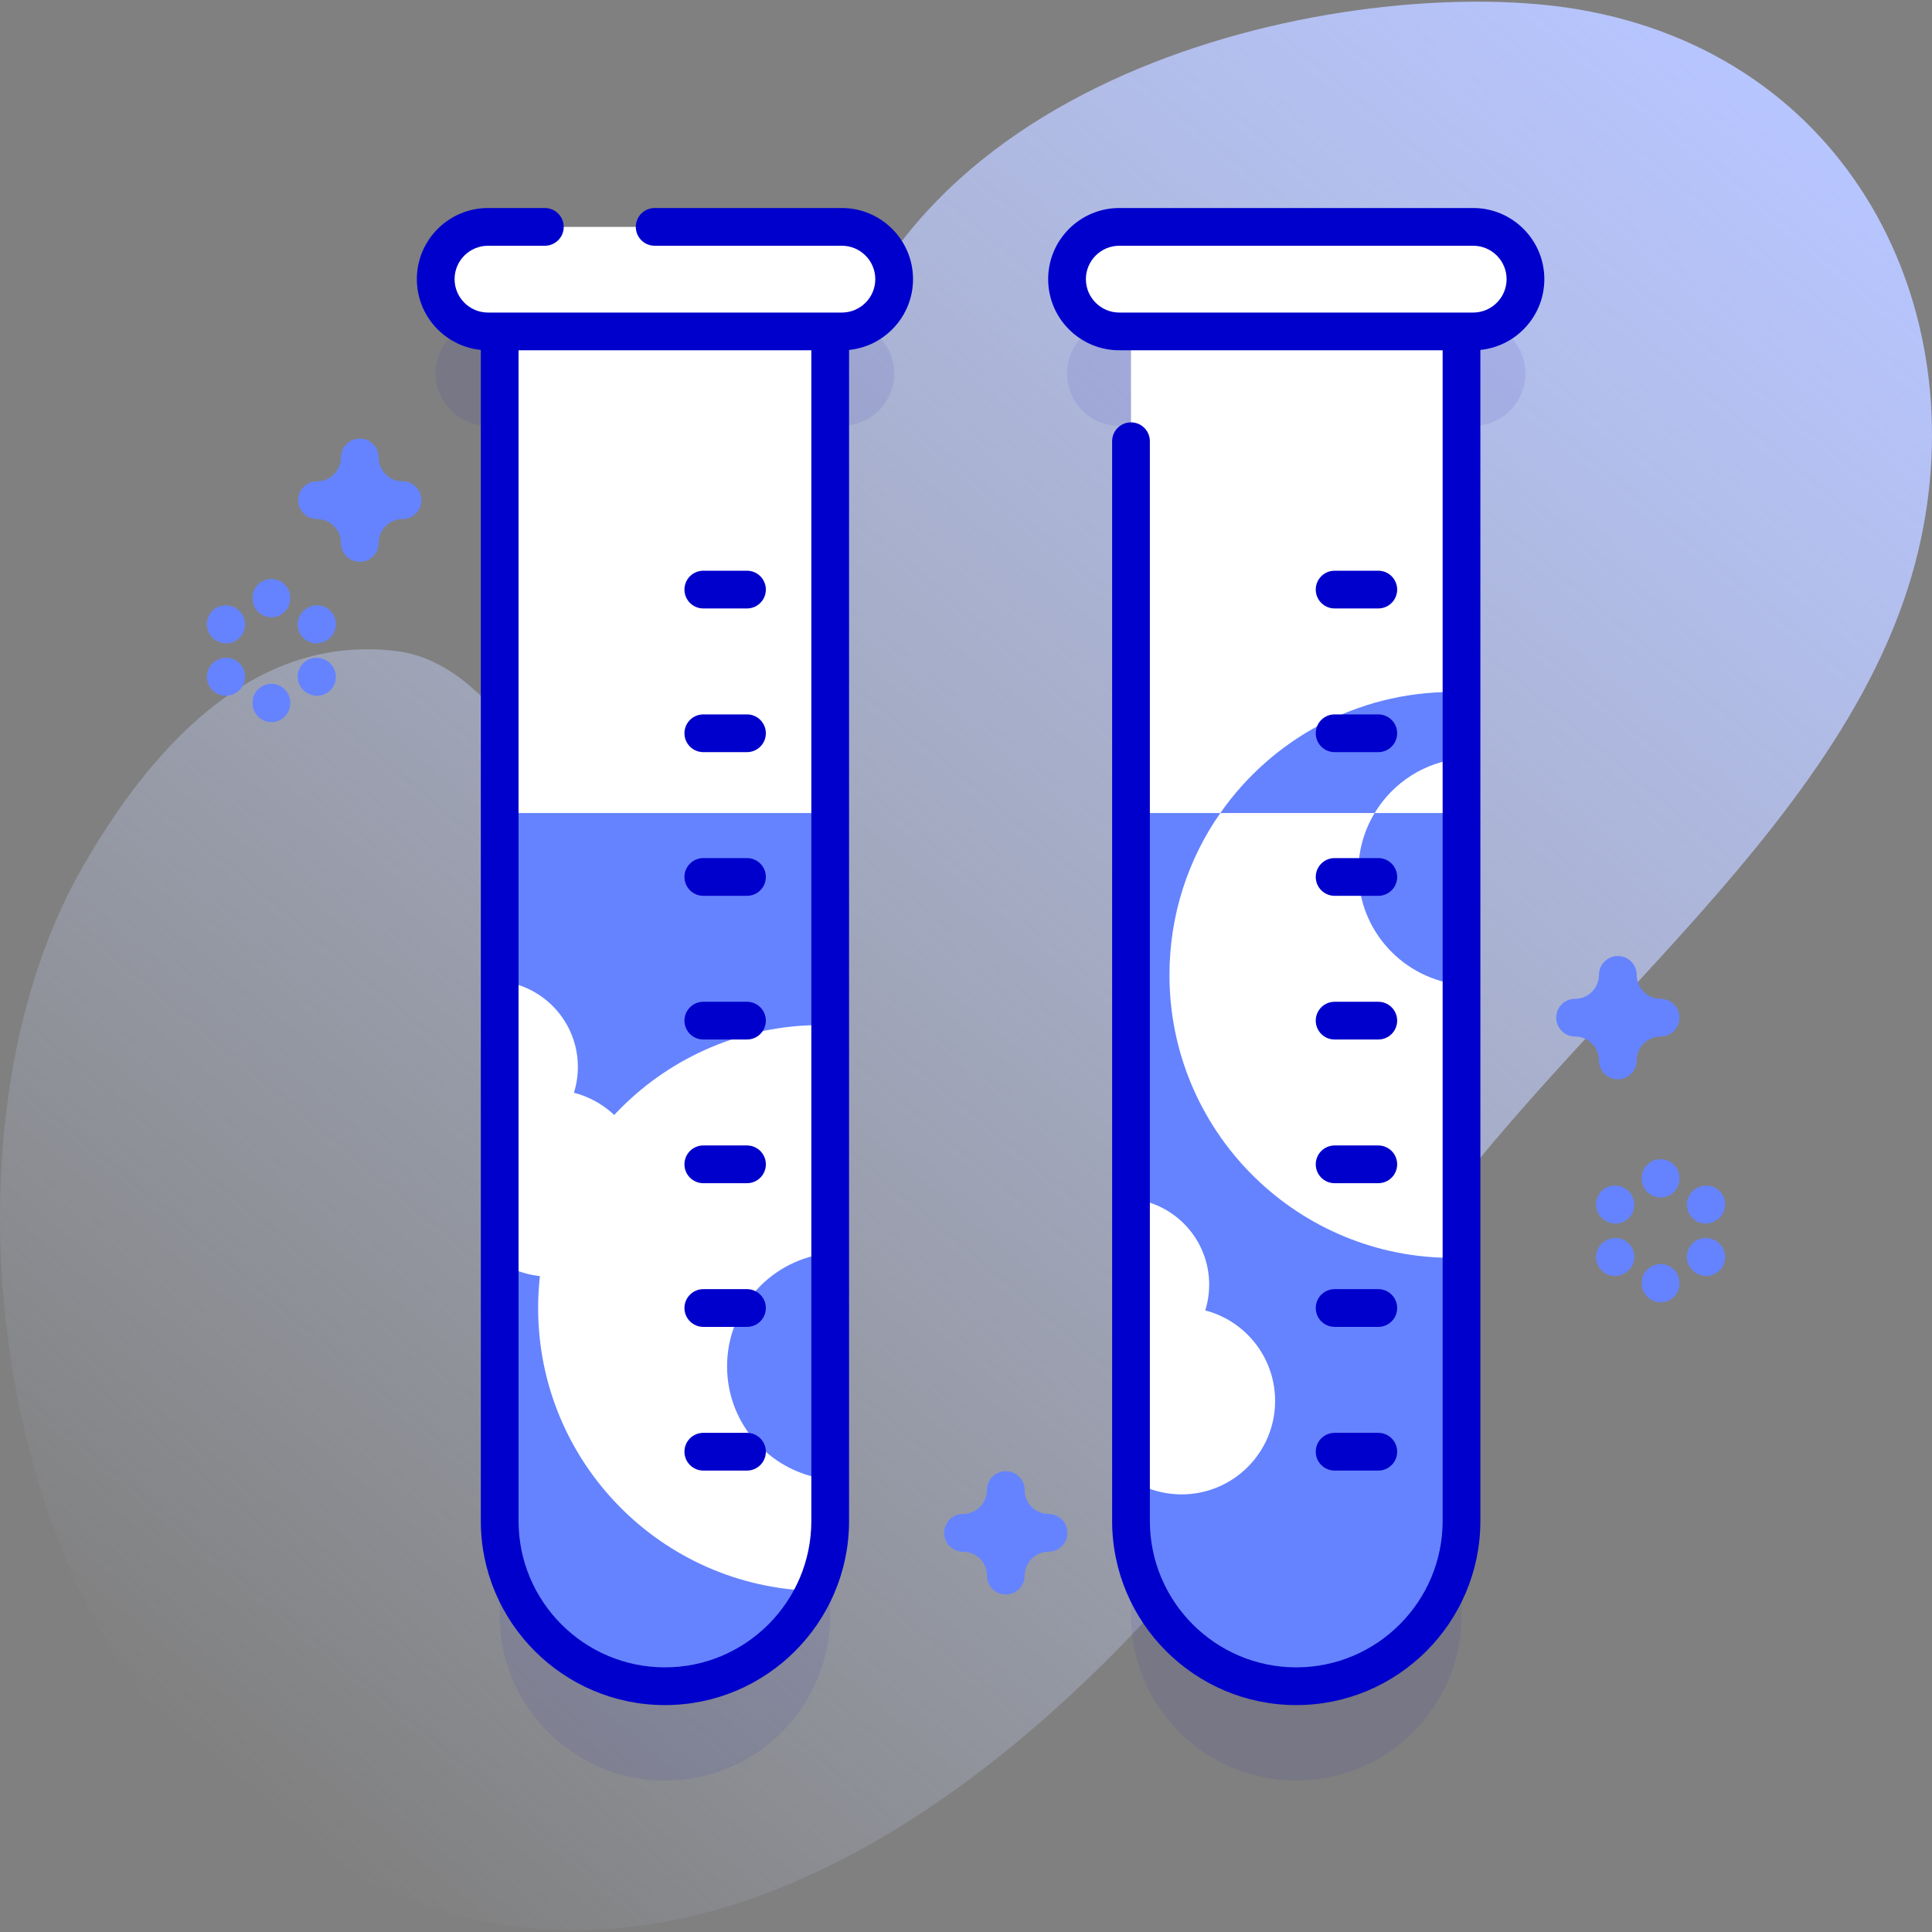 <svg id="Capa_1" enable-background="new 0 0 512 512" height="512" viewBox="0 0 512 512" width="512" xmlns="http://www.w3.org/2000/svg" xmlns:xlink="http://www.w3.org/1999/xlink"><rect x="0" y="0" width="512" height="512" fill="#808080" stroke="none"/><linearGradient id="SVGID_1_" gradientUnits="userSpaceOnUse" x1="48.606" x2="438.791" y1="463.622" y2="-1.382"><stop offset="0" stop-color="#d2deff" stop-opacity="0"/><stop offset="1" stop-color="#b7c5ff"/></linearGradient><g><path d="m418.32 2.5c-55.666-9.521-178.298 12.183-200.004 105.016-14.431 61.722-14.007 112.075-50.427 113.02-21.67.562-32.97-44.31-62.889-48.001-39.047-4.817-66.145 27.695-83.057 57.138-37.205 64.772-25.571 174.918 23.354 228.632 118.488 130.086 259.197-5.952 319.358-112.309 38.584-68.213 125.637-123.352 143.767-200.248 15.177-64.375-18.503-131.002-90.102-143.248z" fill="url(#SVGID_1_)"/><g><g fill="#2626bc" opacity=".1"><path d="m223.11 85.127h-93.788c-7.65 0-13.851 6.201-13.851 13.851s6.201 13.851 13.851 13.851h3.1v315.245c0 24.187 19.607 43.794 43.794 43.794 24.187 0 43.794-19.607 43.794-43.794v-315.245h3.099c7.65 0 13.851-6.201 13.851-13.851.001-7.65-6.2-13.851-13.85-13.851z"/><path d="m390.412 85.127h-93.787c-7.65 0-13.851 6.201-13.851 13.851s6.201 13.851 13.851 13.851h3.099v315.245c0 24.187 19.607 43.794 43.794 43.794 24.187 0 43.794-19.607 43.794-43.794v-315.245h3.099c7.65 0 13.851-6.201 13.851-13.851.002-7.65-6.2-13.851-13.85-13.851z"/></g><g><g><g><path d="m176.216 446.869c-24.187 0-43.794-19.607-43.794-43.794v-325.989h87.589v325.988c-.001 24.187-19.608 43.795-43.795 43.795z" fill="#fff"/><path d="m220.014 215.463v187.61c0 12.09-4.9 23.05-12.83 30.97-7.93 7.93-18.87 12.83-30.97 12.83-24.18 0-43.79-19.61-43.79-43.8v-187.61z" fill="#6583fe"/><path d="m220.014 271.693v131.38c0 6.62-1.47 12.9-4.11 18.53-40.63-.9-73.29-34.12-73.29-74.96 0-41.42 33.57-74.99 74.99-74.99.81 0 1.61.01 2.41.04z" fill="#fff"/><path d="m220.014 332.079c-15.332 1.421-27.334 14.312-27.334 30.015 0 15.698 12.005 28.587 27.334 30.007z" fill="#6583fe"/><g fill="#fff"><path d="m170.614 313.565c0 13.68-11.09 24.77-24.77 24.77-4.95 0-9.56-1.45-13.42-3.95v-41.65c3.86-2.5 8.47-3.95 13.42-3.95 13.68 0 24.77 11.09 24.77 24.78z"/><path d="m132.422 305.492c11.622-1.077 20.719-10.849 20.719-22.752 0-11.899-9.1-21.669-20.719-22.746z"/><path d="m223.11 87.829h-93.788c-7.65 0-13.851-6.201-13.851-13.851 0-7.65 6.201-13.851 13.851-13.851h93.788c7.65 0 13.851 6.202 13.851 13.851 0 7.65-6.201 13.851-13.851 13.851z"/></g></g><g><path d="m197.959 161.246h-11.574c-2.761 0-5-2.239-5-5s2.239-5 5-5h11.574c2.761 0 5 2.239 5 5s-2.238 5-5 5z" fill="#00c"/></g><g><path d="m197.959 199.324h-11.574c-2.761 0-5-2.239-5-5s2.239-5 5-5h11.574c2.761 0 5 2.239 5 5s-2.238 5-5 5z" fill="#00c"/></g><g><path d="m197.959 237.403h-11.574c-2.761 0-5-2.239-5-5s2.239-5 5-5h11.574c2.761 0 5 2.239 5 5s-2.238 5-5 5z" fill="#00c"/></g><g><path d="m197.959 275.481h-11.574c-2.761 0-5-2.239-5-5s2.239-5 5-5h11.574c2.761 0 5 2.239 5 5s-2.238 5-5 5z" fill="#00c"/></g><g><path d="m197.959 313.56h-11.574c-2.761 0-5-2.239-5-5s2.239-5 5-5h11.574c2.761 0 5 2.239 5 5s-2.238 5-5 5z" fill="#00c"/></g><g><path d="m197.959 351.638h-11.574c-2.761 0-5-2.239-5-5s2.239-5 5-5h11.574c2.761 0 5 2.239 5 5s-2.238 5-5 5z" fill="#00c"/></g><g><path d="m197.959 389.717h-11.574c-2.761 0-5-2.239-5-5s2.239-5 5-5h11.574c2.761 0 5 2.239 5 5s-2.238 5-5 5z" fill="#00c"/></g></g><g><g><path d="m343.519 446.869c-24.187 0-43.794-19.607-43.794-43.794v-325.989h87.589v325.988c-.001 24.187-19.608 43.795-43.795 43.795z" fill="#fff"/><path d="m387.32 215.46v187.61c0 12.09-4.9 23.05-12.83 30.97-7.93 7.93-18.87 12.83-30.97 12.83-24.18 0-43.79-19.61-43.79-43.8v-187.61z" fill="#6583fe"/><path d="m387.32 183.42v32.04h-63.92c13.55-19.39 36.05-32.08 61.51-32.08.81 0 1.61.01 2.41.04z" fill="#6583fe"/><path d="m387.32 215.46v99.34c0 6.62-1.47 12.9-4.11 18.53-40.63-.9-73.29-34.12-73.29-74.96 0-15.96 4.98-30.75 13.48-42.91z" fill="#fff"/><path d="m387.32 200.98v14.48h-23.02c4.8-8 13.23-13.57 23.02-14.48z" fill="#fff"/><path d="m387.32 215.46v45.54c-15.33-1.42-27.34-14.31-27.34-30.01 0-5.68 1.57-11 4.32-15.53z" fill="#6583fe"/><g fill="#fff"><path d="m337.916 371.257c0 13.68-11.09 24.77-24.77 24.77-4.95 0-9.56-1.45-13.42-3.95v-41.65c3.86-2.5 8.47-3.95 13.42-3.95 13.68 0 24.77 11.09 24.77 24.78z"/><path d="m299.724 363.184c11.621-1.077 20.719-10.849 20.719-22.751 0-11.899-9.099-21.669-20.719-22.746z"/><path d="m390.412 87.829h-93.787c-7.65 0-13.851-6.201-13.851-13.851 0-7.65 6.201-13.851 13.851-13.851h93.787c7.65 0 13.851 6.202 13.851 13.851.001 7.65-6.201 13.851-13.851 13.851z"/></g><g fill="#00c"><path d="m223.11 55.127h-49.617c-2.761 0-5 2.239-5 5s2.239 5 5 5h49.617c4.88 0 8.851 3.971 8.851 8.851s-3.971 8.851-8.851 8.851h-93.788c-4.881 0-8.852-3.971-8.852-8.851 0-4.881 3.971-8.851 8.852-8.851h15.07c2.761 0 5-2.239 5-5s-2.239-5-5-5h-15.07c-10.395 0-18.852 8.457-18.852 18.851 0 9.753 7.445 17.799 16.951 18.755v310.341c0 26.905 21.889 48.794 48.794 48.794s48.795-21.889 48.795-48.794v-310.341c9.505-.956 16.951-9.002 16.951-18.755 0-10.395-8.457-18.851-18.851-18.851zm-46.894 386.742c-21.391 0-38.794-17.403-38.794-38.794v-310.245h77.588v310.245c0 21.391-17.403 38.794-38.794 38.794z"/><path d="m409.264 73.978c0-10.395-8.457-18.851-18.852-18.851h-93.787c-10.395 0-18.852 8.457-18.852 18.851 0 10.395 8.457 18.852 18.852 18.852h85.688v310.245c0 21.391-17.403 38.794-38.794 38.794s-38.794-17.403-38.794-38.794v-286.145c0-2.761-2.239-5-5-5s-5 2.239-5 5v286.144c0 26.905 21.889 48.794 48.794 48.794s48.794-21.889 48.794-48.794v-310.341c9.506-.956 16.951-9.002 16.951-18.755zm-18.852 8.852h-93.787c-4.881 0-8.852-3.971-8.852-8.852 0-4.88 3.971-8.851 8.852-8.851h93.787c4.881 0 8.852 3.971 8.852 8.851 0 4.881-3.971 8.852-8.852 8.852z"/></g></g><g><path d="m365.262 161.246h-11.574c-2.761 0-5-2.239-5-5s2.239-5 5-5h11.574c2.761 0 5 2.239 5 5s-2.239 5-5 5z" fill="#00c"/></g><g><path d="m365.262 199.324h-11.574c-2.761 0-5-2.239-5-5s2.239-5 5-5h11.574c2.761 0 5 2.239 5 5s-2.239 5-5 5z" fill="#00c"/></g><g><path d="m365.262 237.403h-11.574c-2.761 0-5-2.239-5-5s2.239-5 5-5h11.574c2.761 0 5 2.239 5 5s-2.239 5-5 5z" fill="#00c"/></g><g><path d="m365.262 275.481h-11.574c-2.761 0-5-2.239-5-5s2.239-5 5-5h11.574c2.761 0 5 2.239 5 5s-2.239 5-5 5z" fill="#00c"/></g><g><path d="m365.262 313.56h-11.574c-2.761 0-5-2.239-5-5s2.239-5 5-5h11.574c2.761 0 5 2.239 5 5s-2.239 5-5 5z" fill="#00c"/></g><g><path d="m365.262 351.638h-11.574c-2.761 0-5-2.239-5-5s2.239-5 5-5h11.574c2.761 0 5 2.239 5 5s-2.239 5-5 5z" fill="#00c"/></g><g><path d="m365.262 389.717h-11.574c-2.761 0-5-2.239-5-5s2.239-5 5-5h11.574c2.761 0 5 2.239 5 5s-2.239 5-5 5z" fill="#00c"/></g></g></g><g fill="#6583fe"><g><g><path d="m440.077 317.351c-2.761 0-5-2.239-5-5v-.15c0-2.761 2.239-5 5-5s5 2.239 5 5v.15c0 2.761-2.239 5-5 5z"/><path d="m440.077 345.135c-2.761 0-5-2.239-5-5v-.15c0-2.761 2.239-5 5-5s5 2.239 5 5v.15c0 2.761-2.239 5-5 5z"/></g><g><path d="m428.106 324.261c-.85 0-1.711-.217-2.5-.674l-.13-.075c-2.39-1.384-3.206-4.442-1.822-6.832 1.383-2.389 4.442-3.206 6.833-1.822l.13.075c2.39 1.384 3.206 4.442 1.822 6.833-.927 1.6-2.606 2.495-4.333 2.495z"/><path d="m452.168 338.153c-.85 0-1.712-.217-2.501-.674l-.13-.075c-2.39-1.384-3.206-4.442-1.822-6.833 1.383-2.389 4.442-3.205 6.833-1.822l.13.075c2.39 1.384 3.206 4.442 1.822 6.832-.927 1.602-2.606 2.497-4.332 2.497z"/></g><g><path d="m427.986 338.153c-1.726 0-3.405-.895-4.332-2.496-1.384-2.39-.568-5.449 1.822-6.832l.13-.075c2.391-1.383 5.449-.568 6.832 1.822 1.384 2.39.568 5.449-1.822 6.833l-.13.075c-.788.455-1.65.673-2.5.673z"/><path d="m452.048 324.261c-1.726 0-3.405-.894-4.332-2.496-1.384-2.39-.568-5.449 1.822-6.833l.13-.075c2.391-1.384 5.45-.567 6.833 1.822 1.384 2.39.568 5.449-1.822 6.832l-.13.075c-.79.457-1.651.675-2.501.675z"/></g></g><path d="m428.744 286.025c-2.761 0-5-2.239-5-5 0-3.492-2.841-6.333-6.333-6.333-2.761 0-5-2.239-5-5s2.239-5 5-5c3.492 0 6.333-2.841 6.333-6.333 0-2.761 2.239-5 5-5s5 2.239 5 5c0 3.492 2.841 6.333 6.333 6.333 2.761 0 5 2.239 5 5s-2.239 5-5 5c-3.492 0-6.333 2.841-6.333 6.333 0 2.761-2.239 5-5 5z"/><path d="m95.352 148.885c-2.761 0-5-2.239-5-5 0-3.492-2.841-6.333-6.333-6.333-2.761 0-5-2.239-5-5s2.239-5 5-5c3.492 0 6.333-2.841 6.333-6.333 0-2.761 2.239-5 5-5s5 2.239 5 5c0 3.492 2.841 6.333 6.333 6.333 2.761 0 5 2.239 5 5s-2.239 5-5 5c-3.492 0-6.333 2.841-6.333 6.333 0 2.761-2.239 5-5 5z"/><path d="m266.551 422.556c-2.761 0-5-2.239-5-5 0-3.492-2.841-6.333-6.333-6.333-2.761 0-5-2.239-5-5s2.239-5 5-5c3.492 0 6.333-2.841 6.333-6.333 0-2.761 2.239-5 5-5s5 2.239 5 5c0 3.492 2.841 6.333 6.333 6.333 2.761 0 5 2.239 5 5s-2.239 5-5 5c-3.492 0-6.333 2.841-6.333 6.333 0 2.761-2.239 5-5 5z"/><g><g><path d="m71.923 163.585c-2.761 0-5-2.239-5-5v-.15c0-2.761 2.239-5 5-5s5 2.239 5 5v.15c0 2.762-2.239 5-5 5z"/><path d="m71.923 191.37c-2.761 0-5-2.239-5-5v-.15c0-2.761 2.239-5 5-5s5 2.239 5 5v.15c0 2.761-2.239 5-5 5z"/></g><g><path d="m59.952 170.495c-.85 0-1.711-.217-2.5-.674l-.13-.075c-2.39-1.384-3.206-4.442-1.822-6.833 1.383-2.39 4.442-3.206 6.832-1.822l.13.075c2.39 1.384 3.206 4.442 1.822 6.833-.927 1.601-2.606 2.496-4.332 2.496z"/><path d="m84.014 184.387c-.85 0-1.711-.217-2.5-.674l-.13-.075c-2.39-1.384-3.206-4.442-1.822-6.833 1.383-2.388 4.442-3.206 6.833-1.822l.13.075c2.39 1.384 3.206 4.442 1.822 6.833-.928 1.601-2.607 2.496-4.333 2.496z"/></g><g><path d="m59.832 184.387c-1.726 0-3.405-.895-4.332-2.496-1.384-2.39-.568-5.449 1.822-6.833l.13-.075c2.391-1.384 5.449-.568 6.832 1.822 1.384 2.39.568 5.449-1.822 6.833l-.13.075c-.788.457-1.65.674-2.5.674z"/><path d="m83.894 170.495c-1.726 0-3.405-.895-4.332-2.496-1.384-2.39-.568-5.449 1.822-6.833l.13-.075c2.391-1.384 5.45-.568 6.832 1.822 1.384 2.39.568 5.449-1.822 6.833l-.13.075c-.789.457-1.65.674-2.5.674z"/></g></g></g></g></g></svg>